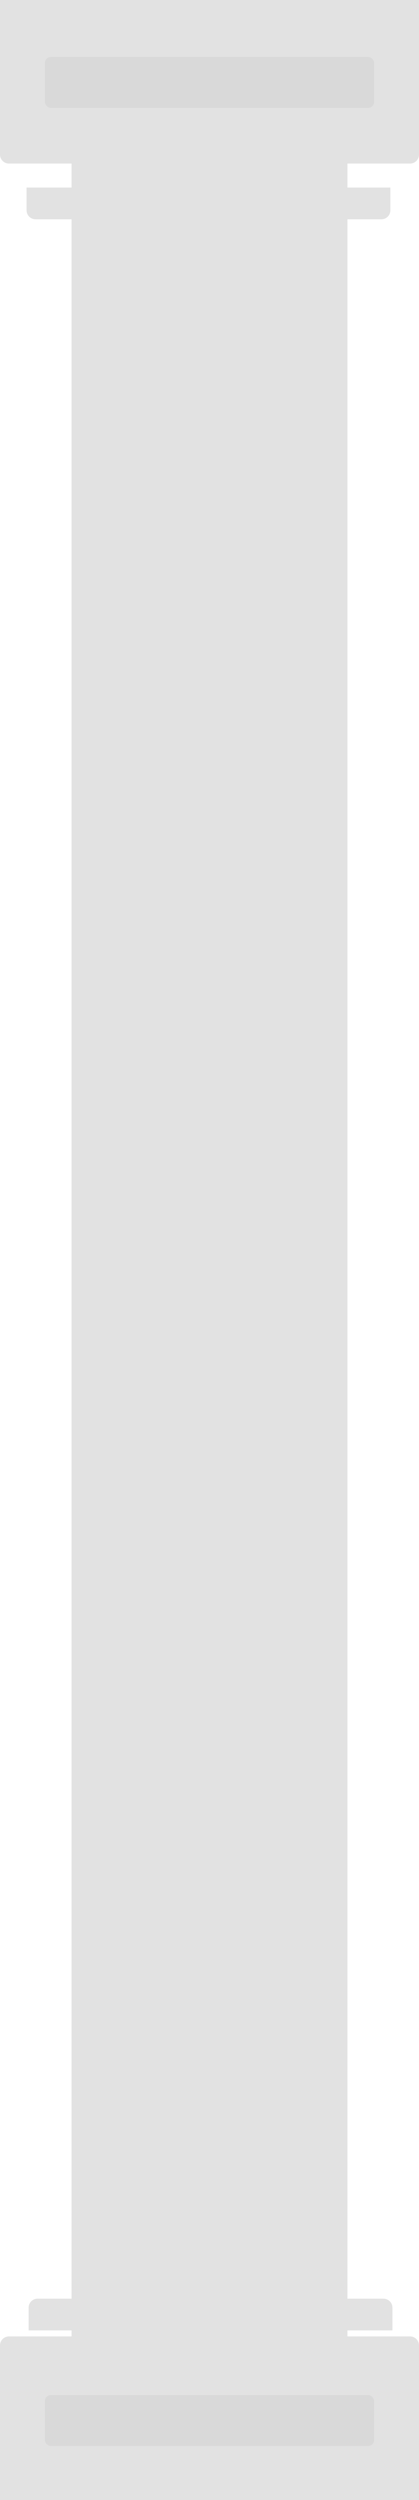 <svg width="140" height="834" viewBox="0 0 140 834" fill="none" xmlns="http://www.w3.org/2000/svg">
<rect x="23.902" width="92.195" height="834" fill="#E2E2E2"/>
<g filter="url(#filter0_i_184_811)">
<rect x="40.976" y="54.568" width="10.927" height="724.863" fill="#E2E2E2"/>
</g>
<g filter="url(#filter1_i_184_811)">
<rect x="64.878" y="54.568" width="10.927" height="724.863" fill="#E2E2E2"/>
</g>
<g filter="url(#filter2_i_184_811)">
<rect x="88.78" y="54.568" width="10.927" height="724.863" fill="#E2E2E2"/>
</g>
<path d="M0 782.432C0 780.775 1.343 779.432 3 779.432H137C138.657 779.432 140 780.775 140 782.432V834H0V782.432Z" fill="#E2E2E2"/>
<g filter="url(#filter3_di_184_811)">
<path d="M9.561 771.844C9.561 770.187 10.904 768.844 12.56 768.844H128.122C129.778 768.844 131.122 770.187 131.122 771.844V779.432H9.561V771.844Z" fill="#E2E2E2"/>
</g>
<path d="M140 51.568C140 53.225 138.657 54.568 137 54.568L3 54.568C1.343 54.568 0 53.225 0 51.568V0L140 0V51.568Z" fill="#E2E2E2"/>
<g filter="url(#filter4_di_184_811)">
<path d="M130.439 62.156C130.439 63.813 129.096 65.156 127.439 65.156L11.879 65.156C10.222 65.156 8.878 63.813 8.878 62.156V54.568L130.439 54.568V62.156Z" fill="#E2E2E2"/>
</g>
<g filter="url(#filter5_i_184_811)">
<rect x="15" y="799" width="110" height="17" rx="2" fill="#D9D9D9"/>
</g>
<g filter="url(#filter6_i_184_811)">
<rect x="15" y="19" width="110" height="17" rx="2" fill="#D9D9D9"/>
</g>
<defs>
<filter id="filter0_i_184_811" x="40.976" y="53.568" width="10.927" height="725.863" filterUnits="userSpaceOnUse" color-interpolation-filters="sRGB">
<feFlood flood-opacity="0" result="BackgroundImageFix"/>
<feBlend mode="normal" in="SourceGraphic" in2="BackgroundImageFix" result="shape"/>
<feColorMatrix in="SourceAlpha" type="matrix" values="0 0 0 0 0 0 0 0 0 0 0 0 0 0 0 0 0 0 127 0" result="hardAlpha"/>
<feMorphology radius="1" operator="erode" in="SourceAlpha" result="effect1_innerShadow_184_811"/>
<feOffset dy="-1"/>
<feGaussianBlur stdDeviation="3.05"/>
<feComposite in2="hardAlpha" operator="arithmetic" k2="-1" k3="1"/>
<feColorMatrix type="matrix" values="0 0 0 0 0 0 0 0 0 0 0 0 0 0 0 0 0 0 0.25 0"/>
<feBlend mode="normal" in2="shape" result="effect1_innerShadow_184_811"/>
</filter>
<filter id="filter1_i_184_811" x="64.878" y="53.568" width="10.927" height="725.863" filterUnits="userSpaceOnUse" color-interpolation-filters="sRGB">
<feFlood flood-opacity="0" result="BackgroundImageFix"/>
<feBlend mode="normal" in="SourceGraphic" in2="BackgroundImageFix" result="shape"/>
<feColorMatrix in="SourceAlpha" type="matrix" values="0 0 0 0 0 0 0 0 0 0 0 0 0 0 0 0 0 0 127 0" result="hardAlpha"/>
<feMorphology radius="1" operator="erode" in="SourceAlpha" result="effect1_innerShadow_184_811"/>
<feOffset dy="-1"/>
<feGaussianBlur stdDeviation="3.05"/>
<feComposite in2="hardAlpha" operator="arithmetic" k2="-1" k3="1"/>
<feColorMatrix type="matrix" values="0 0 0 0 0 0 0 0 0 0 0 0 0 0 0 0 0 0 0.25 0"/>
<feBlend mode="normal" in2="shape" result="effect1_innerShadow_184_811"/>
</filter>
<filter id="filter2_i_184_811" x="88.78" y="53.568" width="10.927" height="725.863" filterUnits="userSpaceOnUse" color-interpolation-filters="sRGB">
<feFlood flood-opacity="0" result="BackgroundImageFix"/>
<feBlend mode="normal" in="SourceGraphic" in2="BackgroundImageFix" result="shape"/>
<feColorMatrix in="SourceAlpha" type="matrix" values="0 0 0 0 0 0 0 0 0 0 0 0 0 0 0 0 0 0 127 0" result="hardAlpha"/>
<feMorphology radius="1" operator="erode" in="SourceAlpha" result="effect1_innerShadow_184_811"/>
<feOffset dy="-1"/>
<feGaussianBlur stdDeviation="3.05"/>
<feComposite in2="hardAlpha" operator="arithmetic" k2="-1" k3="1"/>
<feColorMatrix type="matrix" values="0 0 0 0 0 0 0 0 0 0 0 0 0 0 0 0 0 0 0.25 0"/>
<feBlend mode="normal" in2="shape" result="effect1_innerShadow_184_811"/>
</filter>
<filter id="filter3_di_184_811" x="5.561" y="763.844" width="129.561" height="18.588" filterUnits="userSpaceOnUse" color-interpolation-filters="sRGB">
<feFlood flood-opacity="0" result="BackgroundImageFix"/>
<feColorMatrix in="SourceAlpha" type="matrix" values="0 0 0 0 0 0 0 0 0 0 0 0 0 0 0 0 0 0 127 0" result="hardAlpha"/>
<feOffset dy="-1"/>
<feGaussianBlur stdDeviation="2"/>
<feComposite in2="hardAlpha" operator="out"/>
<feColorMatrix type="matrix" values="0 0 0 0 0 0 0 0 0 0 0 0 0 0 0 0 0 0 0.25 0"/>
<feBlend mode="normal" in2="BackgroundImageFix" result="effect1_dropShadow_184_811"/>
<feBlend mode="normal" in="SourceGraphic" in2="effect1_dropShadow_184_811" result="shape"/>
<feColorMatrix in="SourceAlpha" type="matrix" values="0 0 0 0 0 0 0 0 0 0 0 0 0 0 0 0 0 0 127 0" result="hardAlpha"/>
<feOffset dy="-1"/>
<feGaussianBlur stdDeviation="2"/>
<feComposite in2="hardAlpha" operator="arithmetic" k2="-1" k3="1"/>
<feColorMatrix type="matrix" values="0 0 0 0 0 0 0 0 0 0 0 0 0 0 0 0 0 0 0.25 0"/>
<feBlend mode="normal" in2="shape" result="effect2_innerShadow_184_811"/>
</filter>
<filter id="filter4_di_184_811" x="4.879" y="54.568" width="129.561" height="18.588" filterUnits="userSpaceOnUse" color-interpolation-filters="sRGB">
<feFlood flood-opacity="0" result="BackgroundImageFix"/>
<feColorMatrix in="SourceAlpha" type="matrix" values="0 0 0 0 0 0 0 0 0 0 0 0 0 0 0 0 0 0 127 0" result="hardAlpha"/>
<feOffset dy="4"/>
<feGaussianBlur stdDeviation="2"/>
<feComposite in2="hardAlpha" operator="out"/>
<feColorMatrix type="matrix" values="0 0 0 0 0 0 0 0 0 0 0 0 0 0 0 0 0 0 0.25 0"/>
<feBlend mode="normal" in2="BackgroundImageFix" result="effect1_dropShadow_184_811"/>
<feBlend mode="normal" in="SourceGraphic" in2="effect1_dropShadow_184_811" result="shape"/>
<feColorMatrix in="SourceAlpha" type="matrix" values="0 0 0 0 0 0 0 0 0 0 0 0 0 0 0 0 0 0 127 0" result="hardAlpha"/>
<feOffset dy="4"/>
<feGaussianBlur stdDeviation="2"/>
<feComposite in2="hardAlpha" operator="arithmetic" k2="-1" k3="1"/>
<feColorMatrix type="matrix" values="0 0 0 0 0 0 0 0 0 0 0 0 0 0 0 0 0 0 0.25 0"/>
<feBlend mode="normal" in2="shape" result="effect2_innerShadow_184_811"/>
</filter>
<filter id="filter5_i_184_811" x="15" y="799" width="110" height="17" filterUnits="userSpaceOnUse" color-interpolation-filters="sRGB">
<feFlood flood-opacity="0" result="BackgroundImageFix"/>
<feBlend mode="normal" in="SourceGraphic" in2="BackgroundImageFix" result="shape"/>
<feColorMatrix in="SourceAlpha" type="matrix" values="0 0 0 0 0 0 0 0 0 0 0 0 0 0 0 0 0 0 127 0" result="hardAlpha"/>
<feOffset/>
<feGaussianBlur stdDeviation="2"/>
<feComposite in2="hardAlpha" operator="arithmetic" k2="-1" k3="1"/>
<feColorMatrix type="matrix" values="0 0 0 0 0 0 0 0 0 0 0 0 0 0 0 0 0 0 0.25 0"/>
<feBlend mode="normal" in2="shape" result="effect1_innerShadow_184_811"/>
</filter>
<filter id="filter6_i_184_811" x="15" y="19" width="110" height="17" filterUnits="userSpaceOnUse" color-interpolation-filters="sRGB">
<feFlood flood-opacity="0" result="BackgroundImageFix"/>
<feBlend mode="normal" in="SourceGraphic" in2="BackgroundImageFix" result="shape"/>
<feColorMatrix in="SourceAlpha" type="matrix" values="0 0 0 0 0 0 0 0 0 0 0 0 0 0 0 0 0 0 127 0" result="hardAlpha"/>
<feOffset/>
<feGaussianBlur stdDeviation="2"/>
<feComposite in2="hardAlpha" operator="arithmetic" k2="-1" k3="1"/>
<feColorMatrix type="matrix" values="0 0 0 0 0 0 0 0 0 0 0 0 0 0 0 0 0 0 0.25 0"/>
<feBlend mode="normal" in2="shape" result="effect1_innerShadow_184_811"/>
</filter>
</defs>
</svg>
